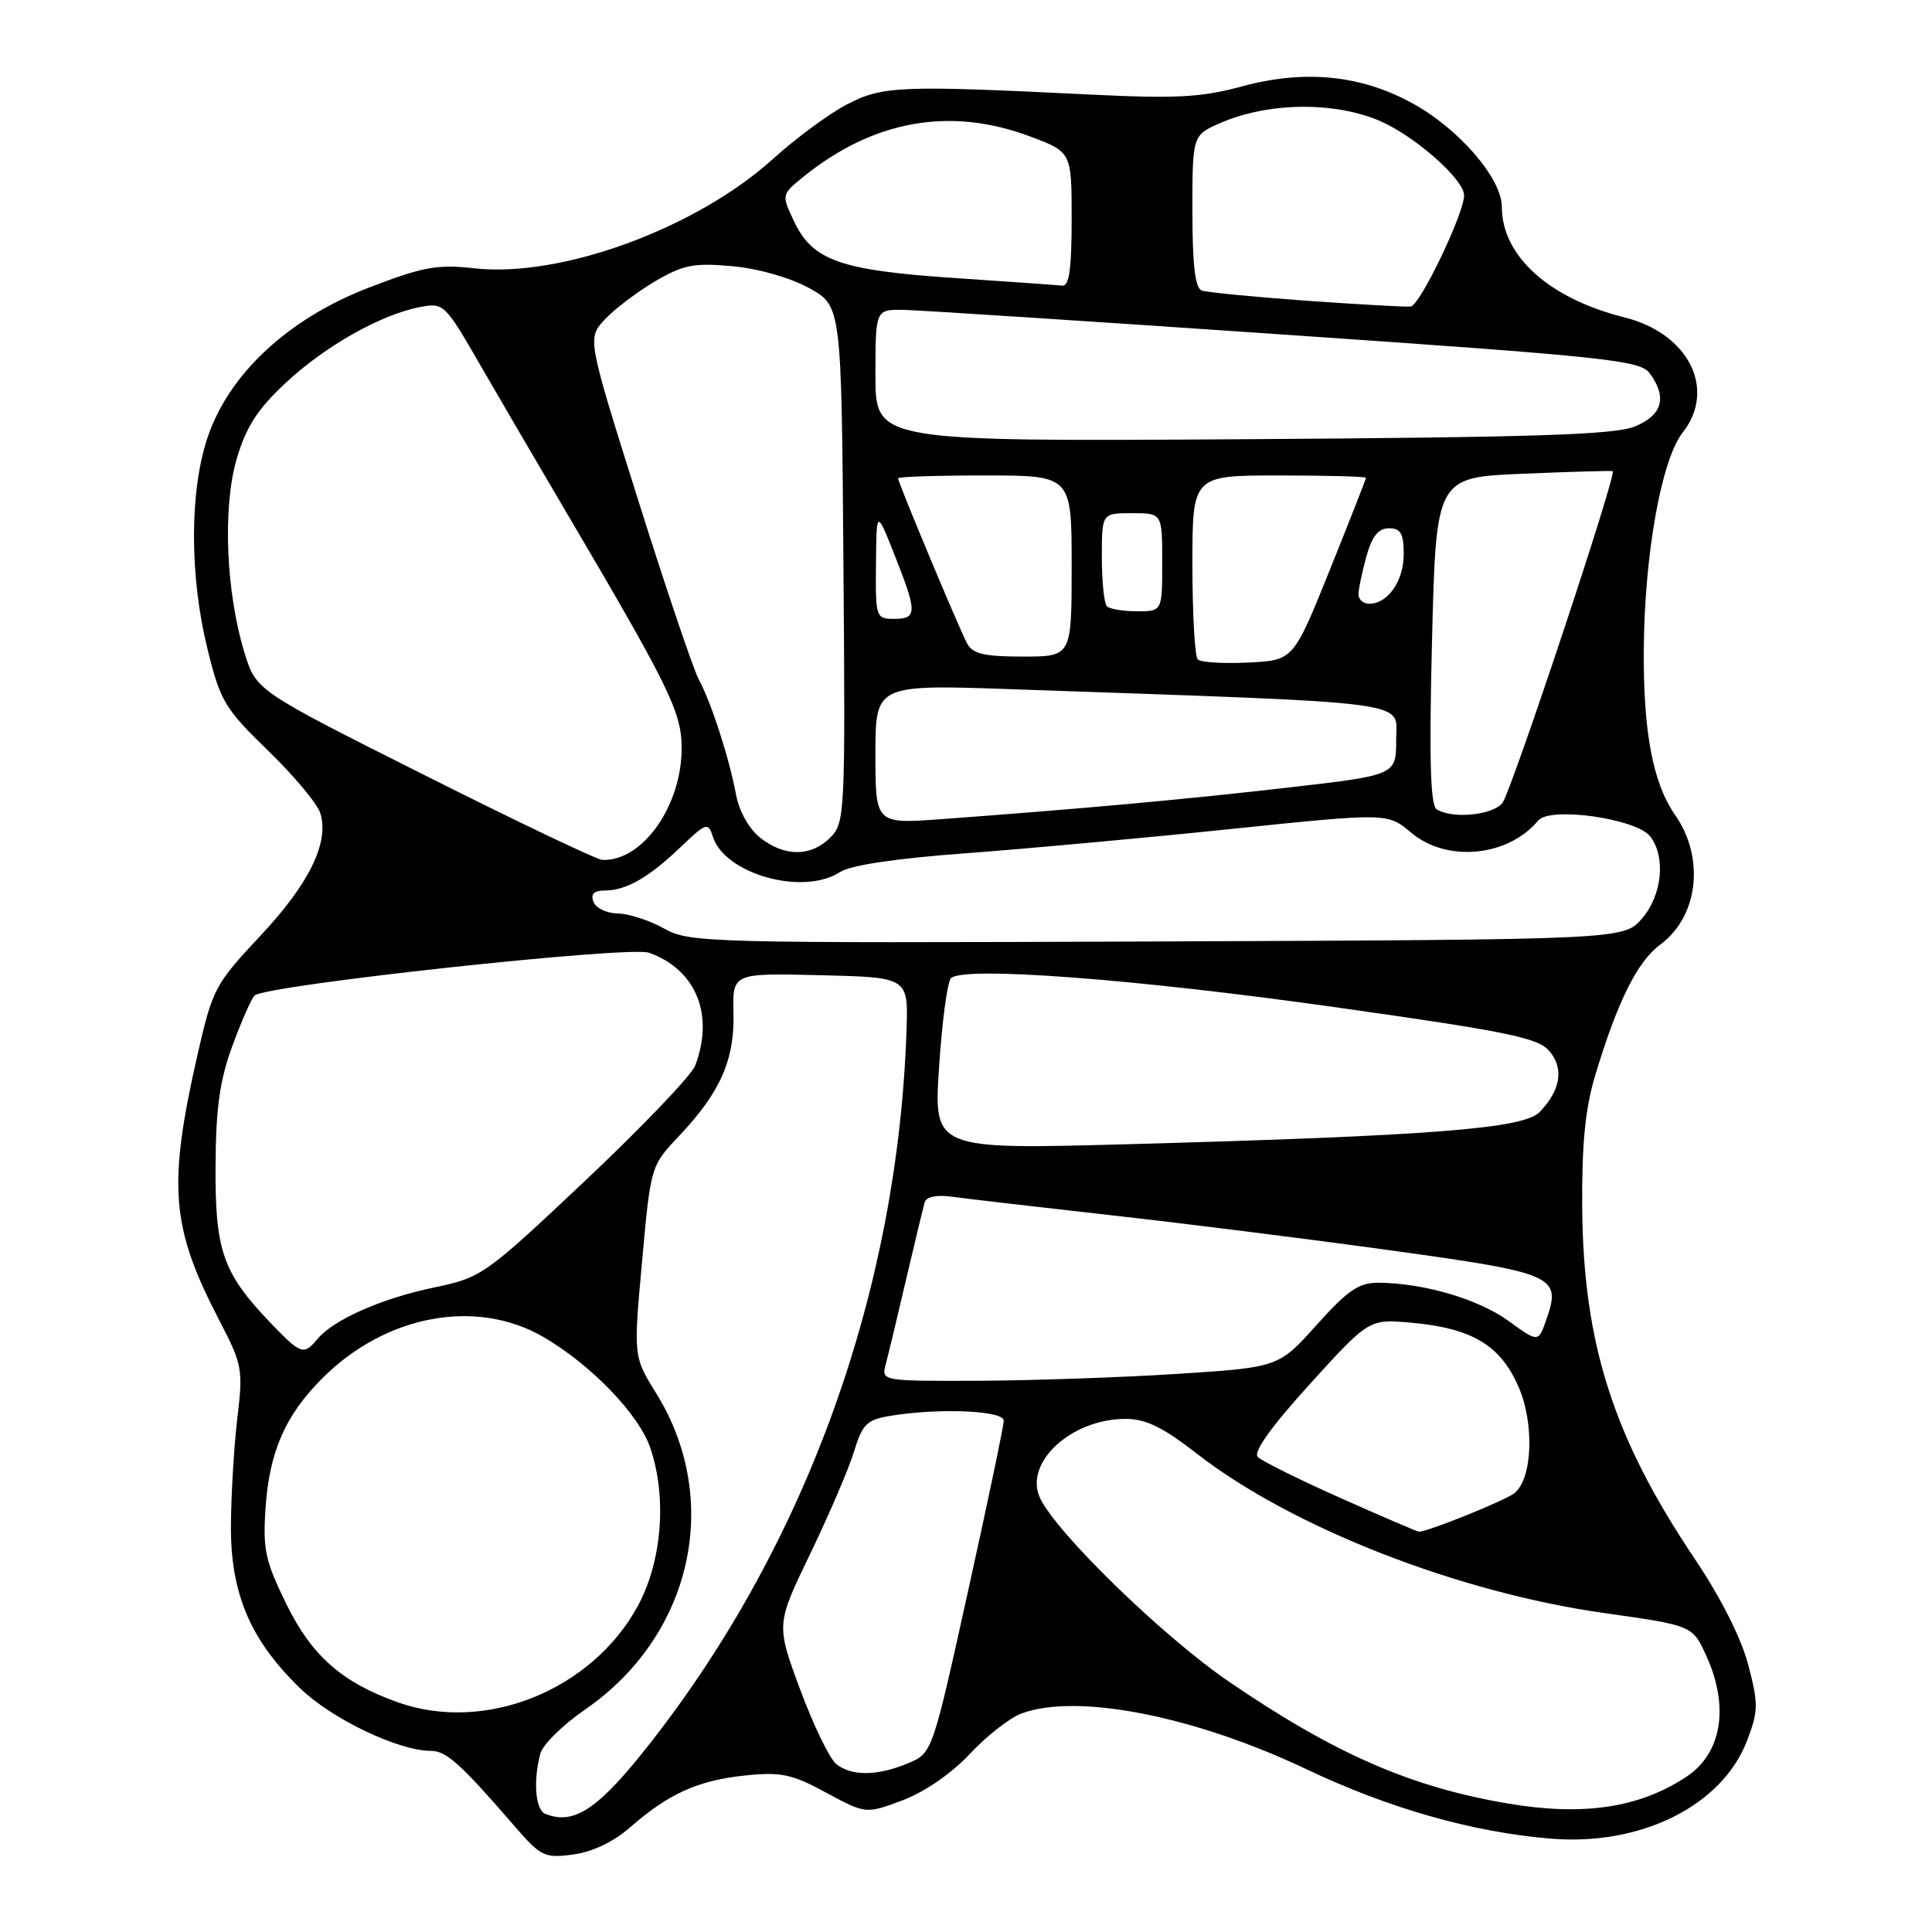 <?xml version="1.0" encoding="UTF-8" standalone="no"?>
<!DOCTYPE svg PUBLIC "-//W3C//DTD SVG 1.1//EN" "http://www.w3.org/Graphics/SVG/1.1/DTD/svg11.dtd" >
<svg xmlns="http://www.w3.org/2000/svg" xmlns:xlink="http://www.w3.org/1999/xlink" version="1.1" viewBox="0 0 256 256">
 <g >
 <path fill="currentColor"
d=" M 83.52 242.11 C 88.59 237.67 92.49 235.91 98.73 235.26 C 103.50 234.77 104.93 235.07 109.48 237.54 C 114.73 240.37 114.73 240.37 119.62 238.54 C 122.53 237.44 126.11 234.97 128.50 232.41 C 130.70 230.05 133.77 227.65 135.32 227.06 C 142.62 224.31 158.18 227.34 173.15 234.45 C 184.03 239.62 195.19 242.79 205.50 243.63 C 217.47 244.62 228.21 239.25 231.50 230.63 C 232.99 226.73 233.01 225.78 231.65 220.60 C 230.74 217.09 228.00 211.67 224.60 206.61 C 213.78 190.52 209.79 178.06 209.65 160.00 C 209.59 151.58 210.05 146.89 211.37 142.50 C 214.34 132.66 216.95 127.41 220.01 125.15 C 225.05 121.42 225.93 113.68 221.96 107.99 C 219.01 103.76 217.73 96.98 217.81 86.00 C 217.91 73.40 220.15 60.89 222.96 57.32 C 227.48 51.58 223.74 44.17 215.26 42.06 C 205.26 39.56 199.00 33.92 199.00 27.40 C 199.00 23.63 193.27 17.01 187.09 13.65 C 180.25 9.92 172.84 9.20 164.52 11.46 C 159.16 12.91 155.79 13.09 144.29 12.52 C 119.22 11.29 116.93 11.38 112.22 13.84 C 109.87 15.06 105.49 18.29 102.48 21.01 C 92.27 30.27 74.34 36.84 62.82 35.55 C 57.93 35.00 56.01 35.36 48.83 38.13 C 38.17 42.24 30.31 49.56 27.49 58.01 C 25.11 65.12 25.11 76.32 27.49 85.98 C 29.19 92.91 29.78 93.89 35.54 99.48 C 38.96 102.79 42.07 106.52 42.45 107.77 C 43.64 111.65 40.96 117.12 34.48 124.02 C 28.52 130.37 28.16 131.05 26.21 139.58 C 22.19 157.23 22.63 162.61 29.13 175.09 C 32.09 180.78 32.22 181.49 31.46 187.81 C 31.02 191.49 30.63 197.88 30.60 202.00 C 30.52 211.08 33.12 217.25 39.73 223.67 C 43.93 227.76 52.79 232.00 57.11 232.00 C 59.14 232.00 61.05 233.72 68.20 242.00 C 71.68 246.01 72.16 246.24 75.96 245.73 C 78.51 245.39 81.32 244.04 83.52 242.11 Z  M 72.25 240.34 C 70.94 239.81 70.63 235.99 71.60 232.35 C 71.92 231.17 74.58 228.55 77.52 226.53 C 91.71 216.76 95.75 198.80 86.95 184.62 C 83.93 179.75 83.93 179.75 85.08 167.12 C 86.22 154.50 86.22 154.50 90.00 150.50 C 95.44 144.75 97.35 140.42 97.19 134.22 C 97.06 128.94 97.06 128.94 108.71 129.22 C 120.35 129.50 120.35 129.50 120.12 136.50 C 118.97 170.87 106.98 204.31 86.34 230.74 C 79.34 239.70 76.12 241.90 72.25 240.34 Z  M 199.83 238.98 C 186.93 236.80 176.85 232.40 162.83 222.82 C 154.04 216.81 139.88 203.03 137.79 198.45 C 135.68 193.81 141.92 188.04 149.08 188.01 C 151.81 188.00 154.04 189.08 158.58 192.61 C 171.16 202.40 193.22 211.02 212.65 213.75 C 224.27 215.39 224.27 215.39 226.11 219.44 C 229.18 226.20 228.14 232.37 223.40 235.47 C 217.17 239.56 209.78 240.66 199.83 238.98 Z  M 110.81 233.75 C 109.94 233.06 107.79 228.62 106.03 223.88 C 102.83 215.26 102.83 215.26 107.36 205.88 C 109.85 200.72 112.46 194.63 113.16 192.35 C 114.27 188.70 114.86 188.12 117.96 187.61 C 124.41 186.54 133.00 186.90 133.00 188.24 C 133.00 188.92 130.87 199.11 128.26 210.89 C 123.53 232.30 123.53 232.30 120.30 233.65 C 116.26 235.34 112.85 235.37 110.81 233.75 Z  M 52.70 225.56 C 45.29 222.91 41.34 219.43 37.96 212.58 C 35.15 206.86 34.81 205.32 35.19 199.79 C 35.69 192.36 37.81 187.52 42.72 182.62 C 51.13 174.20 63.17 171.98 72.08 177.20 C 78.36 180.88 84.64 187.40 86.15 191.81 C 88.40 198.34 87.73 206.88 84.52 212.79 C 78.42 224.00 64.26 229.68 52.70 225.56 Z  M 177.57 198.47 C 172.10 196.03 167.19 193.59 166.66 193.06 C 166.02 192.42 168.43 189.06 173.54 183.42 C 181.41 174.76 181.41 174.76 187.04 175.27 C 195.02 175.99 198.77 178.22 201.18 183.68 C 203.33 188.54 203.08 195.86 200.70 197.83 C 199.53 198.80 188.99 203.05 188.00 202.95 C 187.72 202.92 183.03 200.90 177.57 198.47 Z  M 117.37 180.75 C 117.70 179.51 118.92 174.45 120.07 169.50 C 121.23 164.55 122.34 159.96 122.53 159.30 C 122.76 158.56 124.14 158.29 126.20 158.58 C 128.01 158.83 137.38 159.92 147.00 161.00 C 156.62 162.07 173.42 164.18 184.33 165.69 C 206.07 168.69 206.92 169.07 204.90 174.85 C 203.84 177.90 203.84 177.90 199.87 175.02 C 195.89 172.14 188.70 170.02 182.70 169.97 C 180.06 169.95 178.62 170.93 174.46 175.56 C 169.42 181.18 169.42 181.18 155.96 182.05 C 148.56 182.52 136.71 182.93 129.63 182.96 C 116.77 183.00 116.77 183.00 117.37 180.75 Z  M 35.81 175.25 C 29.53 168.69 28.49 165.72 28.56 154.50 C 28.60 146.81 29.12 143.13 30.80 138.56 C 32.00 135.29 33.32 132.30 33.74 131.91 C 35.22 130.53 83.39 125.30 86.00 126.24 C 92.23 128.47 94.68 134.46 92.11 141.21 C 91.62 142.49 85.09 149.33 77.59 156.40 C 64.22 169.01 63.83 169.28 57.46 170.61 C 50.51 172.07 44.18 174.87 42.06 177.43 C 40.24 179.62 39.87 179.49 35.81 175.25 Z  M 124.43 141.41 C 124.82 135.41 125.53 130.11 126.00 129.62 C 127.59 127.99 150.39 129.71 177.00 133.47 C 199.62 136.66 203.76 137.50 205.27 139.24 C 207.26 141.53 206.82 144.43 204.02 147.34 C 201.91 149.55 189.84 150.50 149.60 151.61 C 123.71 152.32 123.71 152.32 124.43 141.41 Z  M 88.00 123.04 C 86.08 121.96 83.31 121.06 81.86 121.04 C 80.40 121.02 78.95 120.33 78.64 119.50 C 78.24 118.47 78.70 118.00 80.10 118.00 C 82.96 118.00 85.92 116.31 90.15 112.28 C 93.59 108.99 93.84 108.91 94.45 110.85 C 96.03 115.83 106.40 118.73 111.29 115.56 C 112.70 114.64 118.73 113.74 128.00 113.06 C 135.97 112.47 151.81 111.02 163.18 109.84 C 183.86 107.70 183.86 107.70 187.01 110.35 C 191.71 114.31 199.83 113.53 203.81 108.73 C 205.39 106.83 216.87 108.47 218.68 110.85 C 220.75 113.57 220.24 118.61 217.59 121.69 C 215.17 124.50 215.17 124.50 153.34 124.75 C 93.60 124.98 91.38 124.92 88.00 123.04 Z  M 56.22 102.69 C 33.93 91.50 33.93 91.50 32.40 86.50 C 29.94 78.48 29.48 67.29 31.35 60.85 C 32.60 56.57 34.08 54.26 37.85 50.74 C 43.06 45.86 50.49 41.67 55.68 40.68 C 58.78 40.09 58.97 40.27 63.59 48.29 C 66.20 52.81 71.12 61.22 74.52 67.00 C 88.63 90.94 90.29 94.28 90.32 99.00 C 90.39 106.72 85.14 114.18 79.80 113.94 C 79.08 113.91 68.47 108.85 56.22 102.69 Z  M 100.75 111.02 C 99.26 109.85 97.94 107.51 97.53 105.30 C 96.61 100.38 94.26 93.13 92.58 90.00 C 91.85 88.62 88.22 77.90 84.53 66.17 C 77.81 44.83 77.81 44.83 80.15 42.32 C 81.44 40.94 84.44 38.67 86.81 37.27 C 90.53 35.09 91.94 34.81 97.02 35.27 C 100.47 35.58 104.70 36.79 107.21 38.17 C 111.50 40.54 111.50 40.54 111.76 74.76 C 112.02 107.90 111.96 109.04 110.01 110.99 C 107.46 113.54 103.97 113.55 100.75 111.02 Z  M 116.00 99.94 C 116.00 90.69 116.00 90.69 134.25 91.33 C 188.52 93.23 185.00 92.77 185.00 98.01 C 185.00 102.71 185.00 102.71 170.75 104.35 C 157.09 105.92 143.62 107.15 124.75 108.54 C 116.00 109.18 116.00 109.18 116.00 99.94 Z  M 190.36 107.23 C 189.53 106.70 189.36 100.54 189.75 84.87 C 190.29 63.24 190.29 63.24 201.89 62.77 C 208.28 62.50 213.59 62.35 213.70 62.43 C 214.25 62.81 200.20 105.05 199.07 106.41 C 197.72 108.04 192.40 108.54 190.36 107.23 Z  M 158.71 87.38 C 158.32 86.99 158.00 81.34 158.00 74.83 C 158.00 63.00 158.00 63.00 169.50 63.00 C 175.82 63.00 181.00 63.14 181.00 63.31 C 181.00 63.48 178.83 68.99 176.19 75.56 C 171.38 87.50 171.38 87.50 165.40 87.79 C 162.11 87.95 159.10 87.77 158.71 87.38 Z  M 128.14 85.25 C 127.05 83.20 119.00 63.95 119.00 63.38 C 119.00 63.17 124.17 63.00 130.50 63.00 C 142.00 63.00 142.00 63.00 142.00 75.00 C 142.00 87.00 142.00 87.00 135.54 87.00 C 130.40 87.00 128.88 86.64 128.14 85.25 Z  M 116.07 74.75 C 116.14 67.50 116.14 67.50 118.52 73.50 C 121.55 81.14 121.55 82.00 118.50 82.00 C 116.06 82.00 116.00 81.84 116.07 74.75 Z  M 146.67 80.33 C 146.30 79.97 146.00 77.04 146.00 73.83 C 146.00 68.00 146.00 68.00 150.00 68.00 C 154.00 68.00 154.00 68.00 154.00 74.50 C 154.00 81.00 154.00 81.00 150.67 81.00 C 148.83 81.00 147.03 80.70 146.67 80.33 Z  M 180.01 78.75 C 180.01 78.06 180.48 75.81 181.05 73.75 C 181.80 71.05 182.64 70.00 184.05 70.00 C 185.60 70.00 186.00 70.69 186.00 73.43 C 186.00 76.99 183.90 80.00 181.43 80.00 C 180.64 80.00 180.00 79.44 180.01 78.75 Z  M 116.00 49.75 C 116.00 41.00 116.00 41.00 119.75 41.06 C 121.81 41.10 144.59 42.58 170.36 44.35 C 213.17 47.29 217.33 47.74 218.61 49.48 C 220.93 52.66 220.29 54.98 216.66 56.50 C 213.99 57.61 203.50 57.95 164.66 58.20 C 116.00 58.50 116.00 58.50 116.00 49.75 Z  M 173.00 39.84 C 166.12 39.34 159.94 38.74 159.25 38.50 C 158.36 38.19 158.00 35.15 158.00 27.98 C 158.00 17.90 158.00 17.90 161.75 16.28 C 168.07 13.54 176.82 13.44 182.83 16.02 C 187.48 18.02 194.00 23.78 194.00 25.88 C 194.00 28.30 188.13 40.52 186.92 40.62 C 186.14 40.68 179.88 40.33 173.00 39.84 Z  M 126.50 36.84 C 111.40 35.83 107.70 34.53 105.25 29.40 C 103.53 25.79 103.53 25.79 106.51 23.38 C 115.77 15.92 125.90 14.12 136.46 18.07 C 142.00 20.14 142.00 20.14 142.00 29.07 C 142.00 35.63 141.67 37.96 140.75 37.85 C 140.06 37.77 133.65 37.32 126.50 36.84 Z "/>
</g>
</svg>